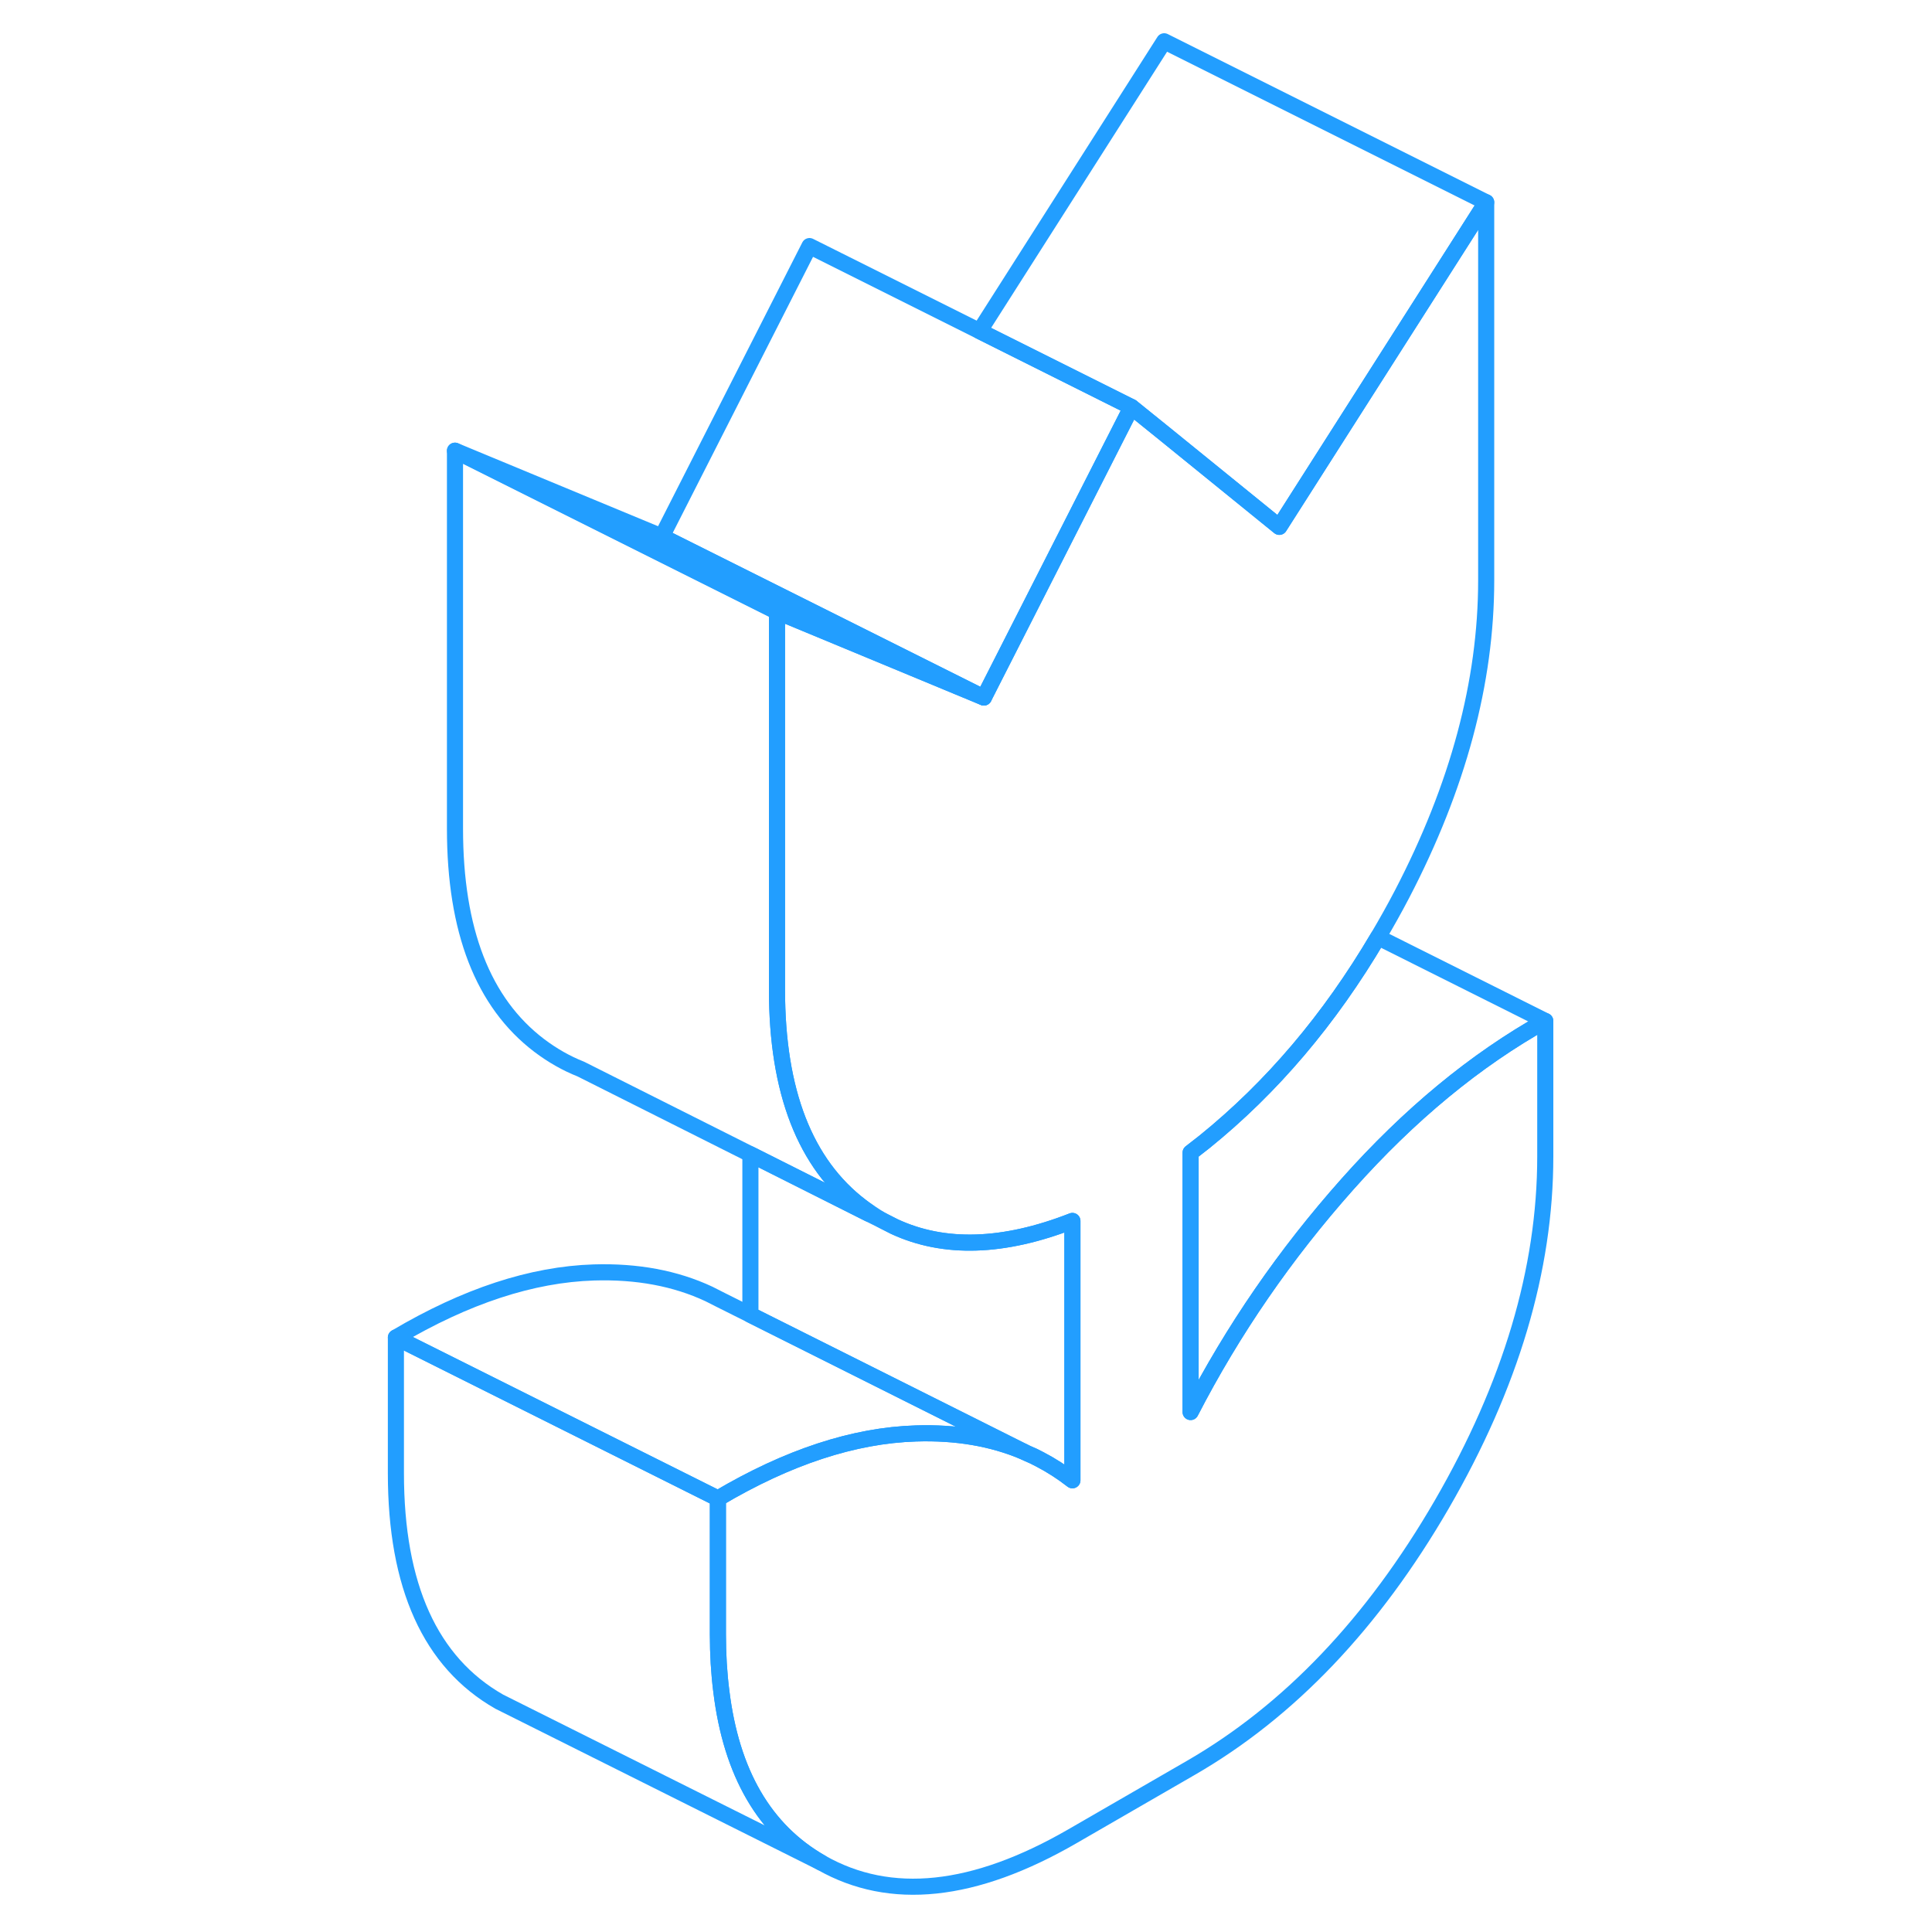 <svg width="48" height="48" viewBox="0 0 76 120" fill="none" xmlns="http://www.w3.org/2000/svg" stroke-width="1px" stroke-linecap="round" stroke-linejoin="round"><path d="M29.01 115.694L9.01 105.694C4.73 103.254 2.59 98.524 2.59 91.504V83.074L22.59 93.074V101.504C22.59 102.754 22.66 103.924 22.8 105.024C23.42 110.134 25.49 113.684 29.01 115.694Z" stroke="#229EFF" stroke-linejoin="round"/><path d="M73.98 63.414C69.63 65.844 65.53 69.234 61.68 73.564C57.83 77.894 54.58 82.604 51.95 87.704V71.594C52.24 71.374 52.52 71.154 52.81 70.924C56.98 67.554 60.58 63.324 63.59 58.214L73.98 63.414Z" stroke="#229EFF" stroke-linejoin="round"/><path d="M73.98 63.414V71.834C73.98 78.854 71.83 86.054 67.55 93.444C63.27 100.824 58.07 106.284 51.95 109.814L44.61 114.054C38.5 117.584 33.3 118.134 29.01 115.694C25.49 113.684 23.42 110.134 22.8 105.024C22.66 103.924 22.59 102.754 22.59 101.504V93.074C26.93 90.504 31.03 89.154 34.89 89.034C37.38 88.954 39.61 89.334 41.58 90.164L41.79 90.264C42.06 90.374 42.33 90.504 42.59 90.644C43.3 91.014 43.97 91.444 44.61 91.944V75.834C40.34 77.504 36.65 77.624 33.55 76.184L33.02 75.914L32.94 75.874C32.6 75.694 32.27 75.484 31.95 75.264C31.79 75.164 31.64 75.044 31.49 74.934C28 72.284 26.26 67.794 26.26 61.474V37.994L39.11 43.324L48.28 25.284L50.3 26.914L57.46 32.724L70.31 12.564V36.044C70.31 42.364 68.56 48.864 65.08 55.544C64.6 56.464 64.1 57.354 63.59 58.214C60.58 63.324 56.98 67.554 52.81 70.924C52.52 71.154 52.24 71.374 51.95 71.594V87.704C54.58 82.604 57.83 77.894 61.68 73.564C65.53 69.234 69.63 65.844 73.98 63.414Z" stroke="#229EFF" stroke-linejoin="round"/><path d="M41.58 90.164C39.61 89.334 37.38 88.954 34.89 89.034C31.03 89.154 26.93 90.504 22.59 93.074L2.59 83.074C6.93 80.504 11.03 79.154 14.89 79.034C17.57 78.954 19.95 79.394 22.04 80.374L22.79 80.754L24.61 81.664L41.58 90.164Z" stroke="#229EFF" stroke-linejoin="round"/><path d="M31.95 75.264V75.384L24.61 71.694L14.08 66.404C13.17 66.044 12.31 65.554 11.49 64.934C8 62.284 6.26 57.794 6.26 51.474V27.994L26.26 37.994V61.474C26.26 67.794 28 72.284 31.49 74.934C31.64 75.044 31.79 75.164 31.95 75.264Z" stroke="#229EFF" stroke-linejoin="round"/><path d="M39.11 43.324L26.26 37.994L6.26 27.994L19.11 33.324L39.11 43.324Z" stroke="#229EFF" stroke-linejoin="round"/><path d="M48.279 25.284L39.109 43.324L19.109 33.324L28.279 15.284L38.839 20.564L48.279 25.284Z" stroke="#229EFF" stroke-linejoin="round"/><path d="M70.31 12.564L57.46 32.724L50.3 26.914L48.28 25.284L38.84 20.564L50.31 2.564L70.31 12.564Z" stroke="#229EFF" stroke-linejoin="round"/><path d="M44.609 75.834V91.944C43.969 91.444 43.299 91.014 42.589 90.644C42.329 90.504 42.059 90.374 41.789 90.264L41.579 90.164L24.609 81.664V71.694L31.949 75.384L32.939 75.874L33.019 75.914L33.549 76.184C36.649 77.624 40.339 77.504 44.609 75.834Z" stroke="#229EFF" stroke-linejoin="round"/></svg>